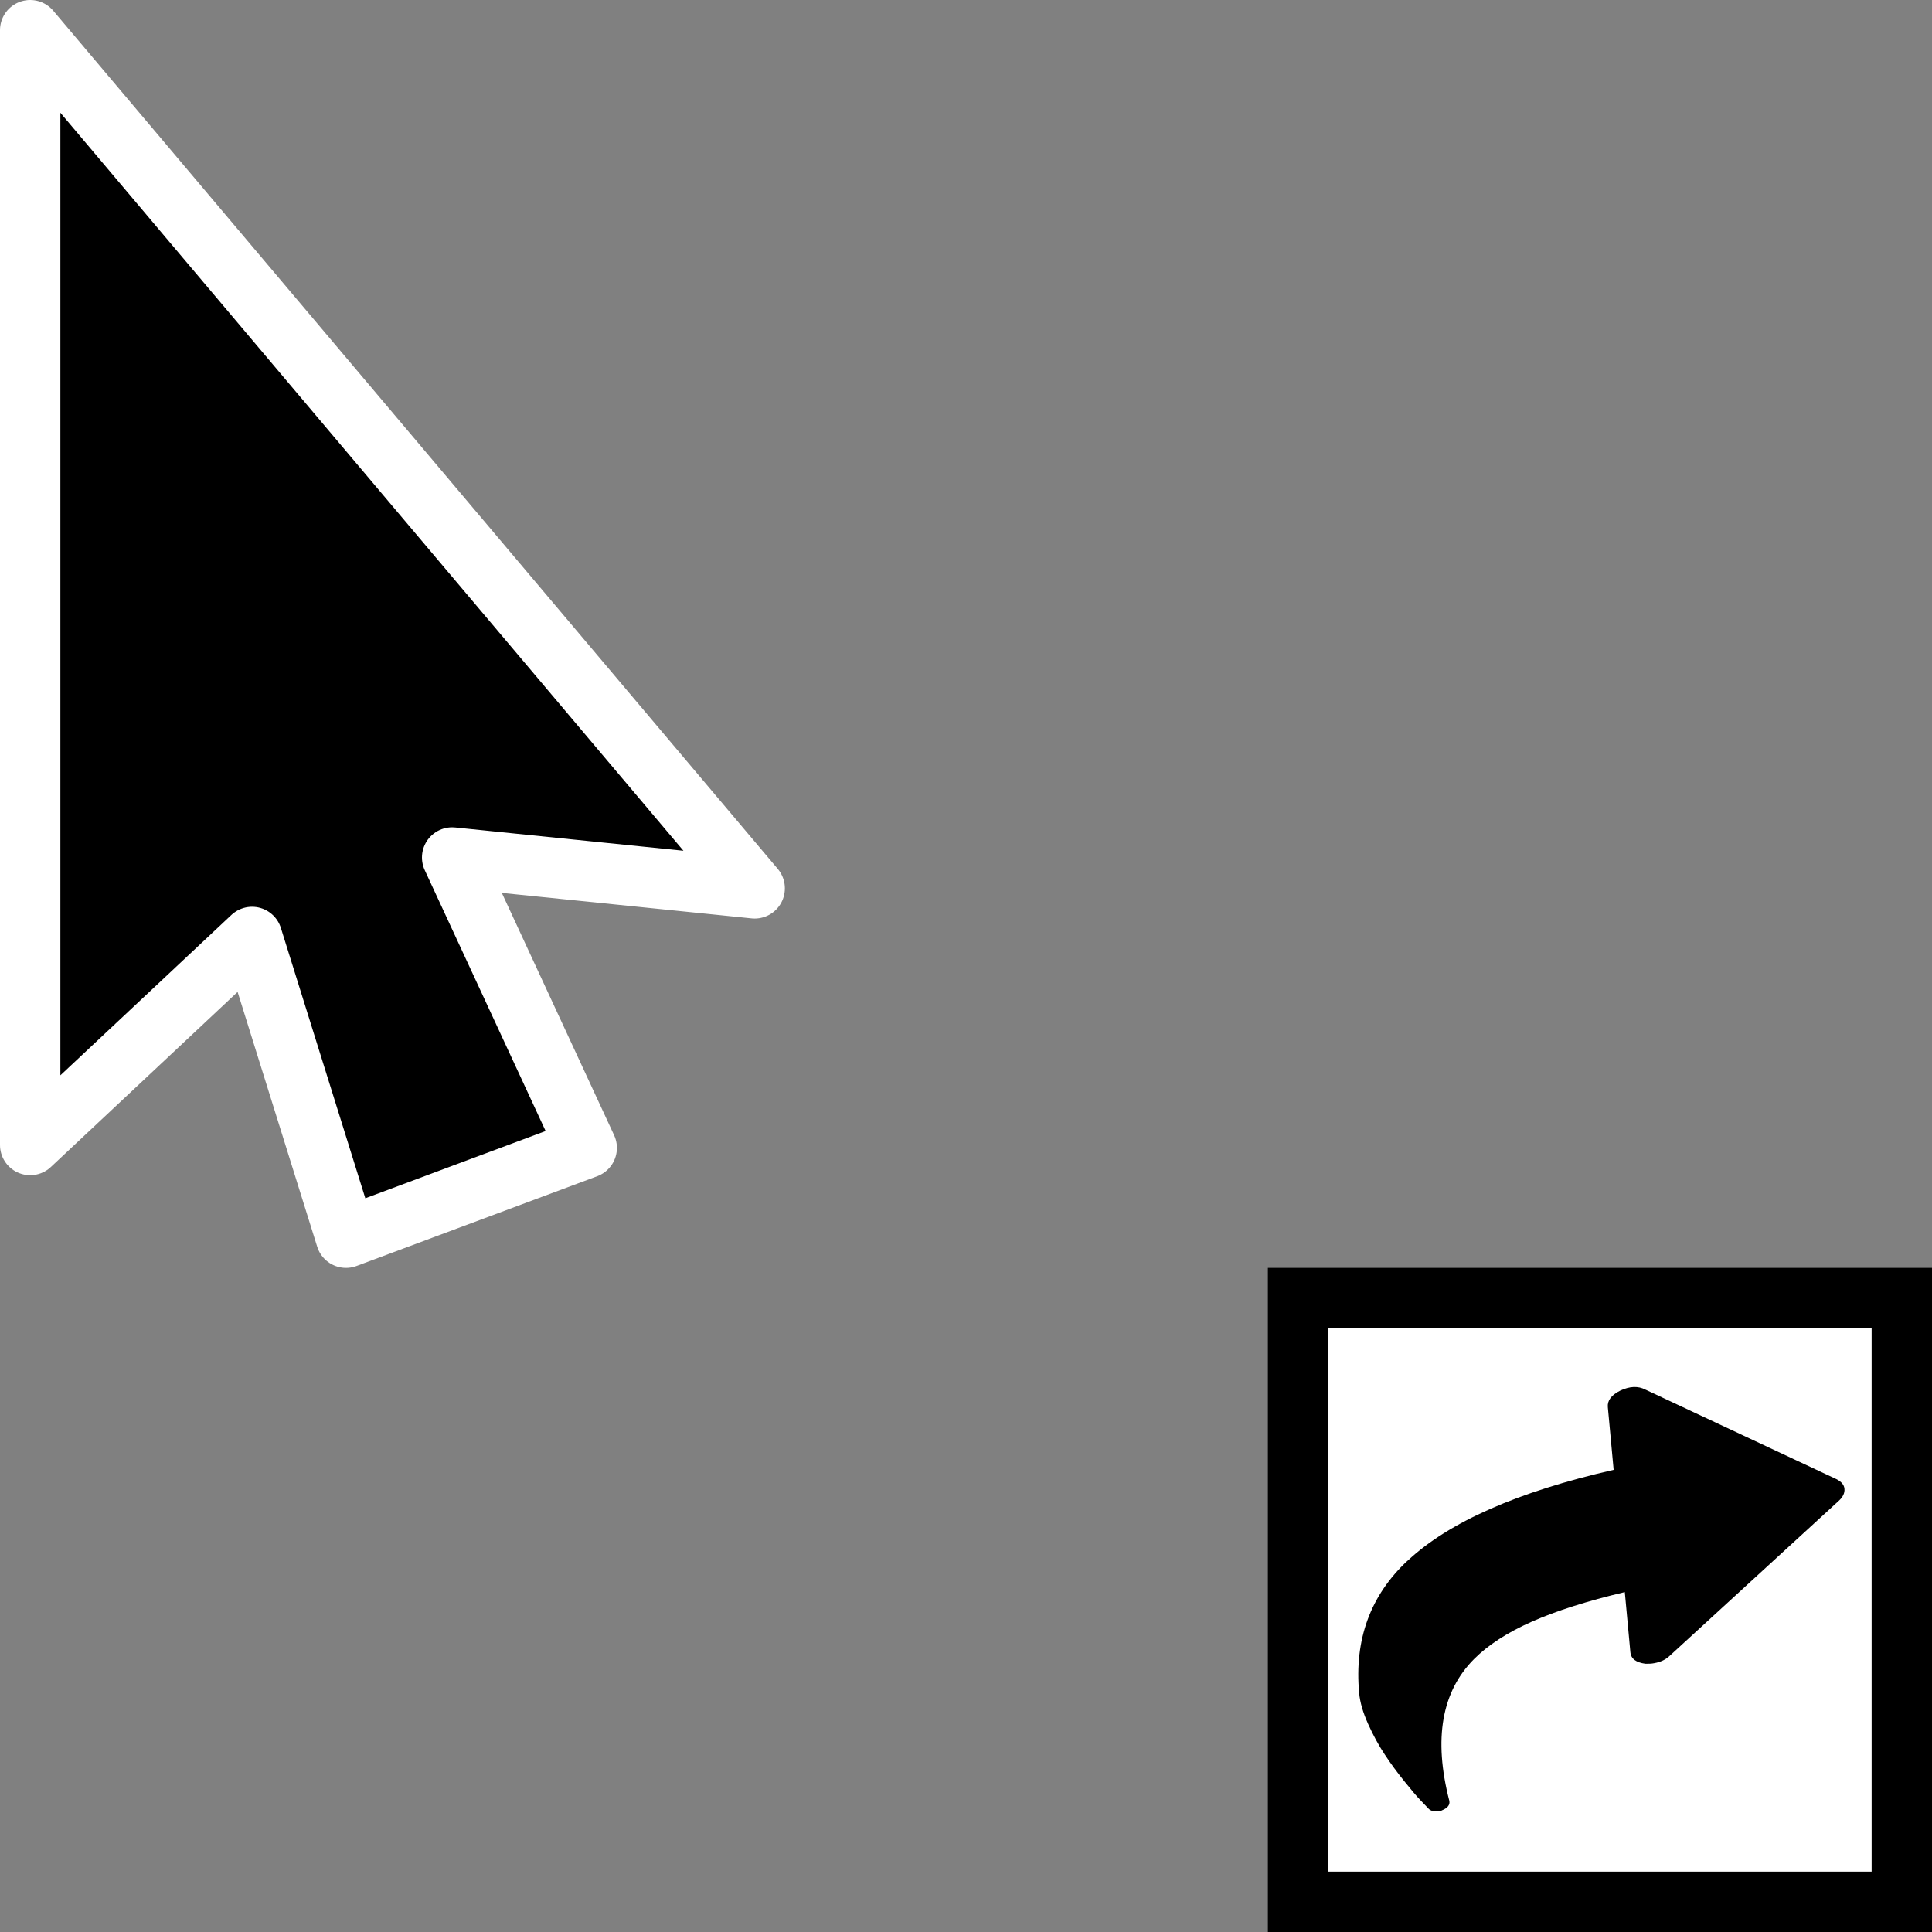 <?xml version="1.0" encoding="UTF-8" standalone="no"?>
<svg
   xmlns:dc="http://purl.org/dc/elements/1.1/"
   xmlns:cc="http://creativecommons.org/ns#"
   xmlns:rdf="http://www.w3.org/1999/02/22-rdf-syntax-ns#"
   xmlns:svg="http://www.w3.org/2000/svg"
   xmlns="http://www.w3.org/2000/svg"
   xmlns:sodipodi="http://sodipodi.sourceforge.net/DTD/sodipodi-0.dtd"
   xmlns:inkscape="http://www.inkscape.org/namespaces/inkscape"
   version="1.1"
   id="svg4198"
   viewBox="0 0 32 32"
   height="32"
   width="32"
   inkscape:version="0.91 r13725"
   sodipodi:docname="TreeDragLink.svg">
  <rect x="0" y="0" width="32" height="32" fill="#808080" stroke="none"/>
  <sodipodi:namedview
     pagecolor="#ffffff"
     bordercolor="#666666"
     borderopacity="1"
     objecttolerance="10"
     gridtolerance="10"
     guidetolerance="10"
     inkscape:pageopacity="0"
     inkscape:pageshadow="2"
     inkscape:window-width="1301"
     inkscape:window-height="744"
     id="namedview4153"
     showgrid="false"
     inkscape:zoom="7.8666667"
     inkscape:cx="12"
     inkscape:cy="9.9152542"
     inkscape:window-x="65"
     inkscape:window-y="24"
     inkscape:window-maximized="1"
     inkscape:current-layer="svg4198" />
  <defs
     id="defs4200" />
  <rect
     style="opacity:1;fill:#ffffff;fill-opacity:1;stroke:#000000;stroke-width:1;stroke-linecap:round;stroke-linejoin:miter;stroke-miterlimit:4;stroke-dasharray:none;stroke-dashoffset:63;stroke-opacity:1"
     id="rect4804"
     width="10"
     height="10"
     x="21.5"
     y="21.5" />
  <path
     inkscape:connector-curvature="0"
     style="fill:#000000;fill-opacity:1;fill-rule:evenodd;stroke:#ffffff;stroke-width:1px;stroke-linecap:butt;stroke-linejoin:round;stroke-opacity:1"
     d="M 0.5,18.965 4.175,15.519 5.731,20.5 9.718,19.013 7.489,14.203 12.5,14.714 0.5,0.5 Z"
     id="path4783" />
  <path
     inkscape:connector-curvature="0"
     style="opacity:1;fill:#000000;fill-opacity:1;stroke:none;stroke-width:3;stroke-miterlimit:4;stroke-dasharray:none;stroke-opacity:1"
     d="m 23.314,25.851 c 0.684,-0.641 1.822,-1.143 3.413,-1.506 l -0.096,-1.037 c -0.011,-0.11 0.058,-0.202 0.206,-0.275 0.155,-0.073 0.293,-0.08 0.413,-0.018 l 3.173,1.487 c 0.076,0.041 0.121,0.09 0.127,0.158 0.006,0.069 -0.025,0.135 -0.094,0.198 l -2.799,2.566 c -0.066,0.064 -0.151,0.104 -0.256,0.123 -0.047,0.01 -0.096,0.01 -0.148,0.01 -0.155,-0.022 -0.239,-0.081 -0.249,-0.193 l -0.092,-0.994 c -0.623,0.147 -1.136,0.311 -1.541,0.49 -0.404,0.179 -0.722,0.385 -0.954,0.617 -0.539,0.54 -0.676,1.323 -0.412,2.349 0.014,0.068 -0.026,0.12 -0.122,0.159 -0.014,0.01 -0.029,0.01 -0.052,0.01 -0.078,0.014 -0.134,0 -0.17,-0.038 l -0.131,-0.137 c -0.061,-0.063 -0.151,-0.169 -0.269,-0.316 -0.118,-0.146 -0.227,-0.294 -0.326,-0.445 -0.099,-0.149 -0.191,-0.318 -0.275,-0.505 -0.084,-0.187 -0.134,-0.357 -0.148,-0.51 -0.082,-0.887 0.185,-1.618 0.8,-2.193 z"
     id="path4312-3" />
</svg>
